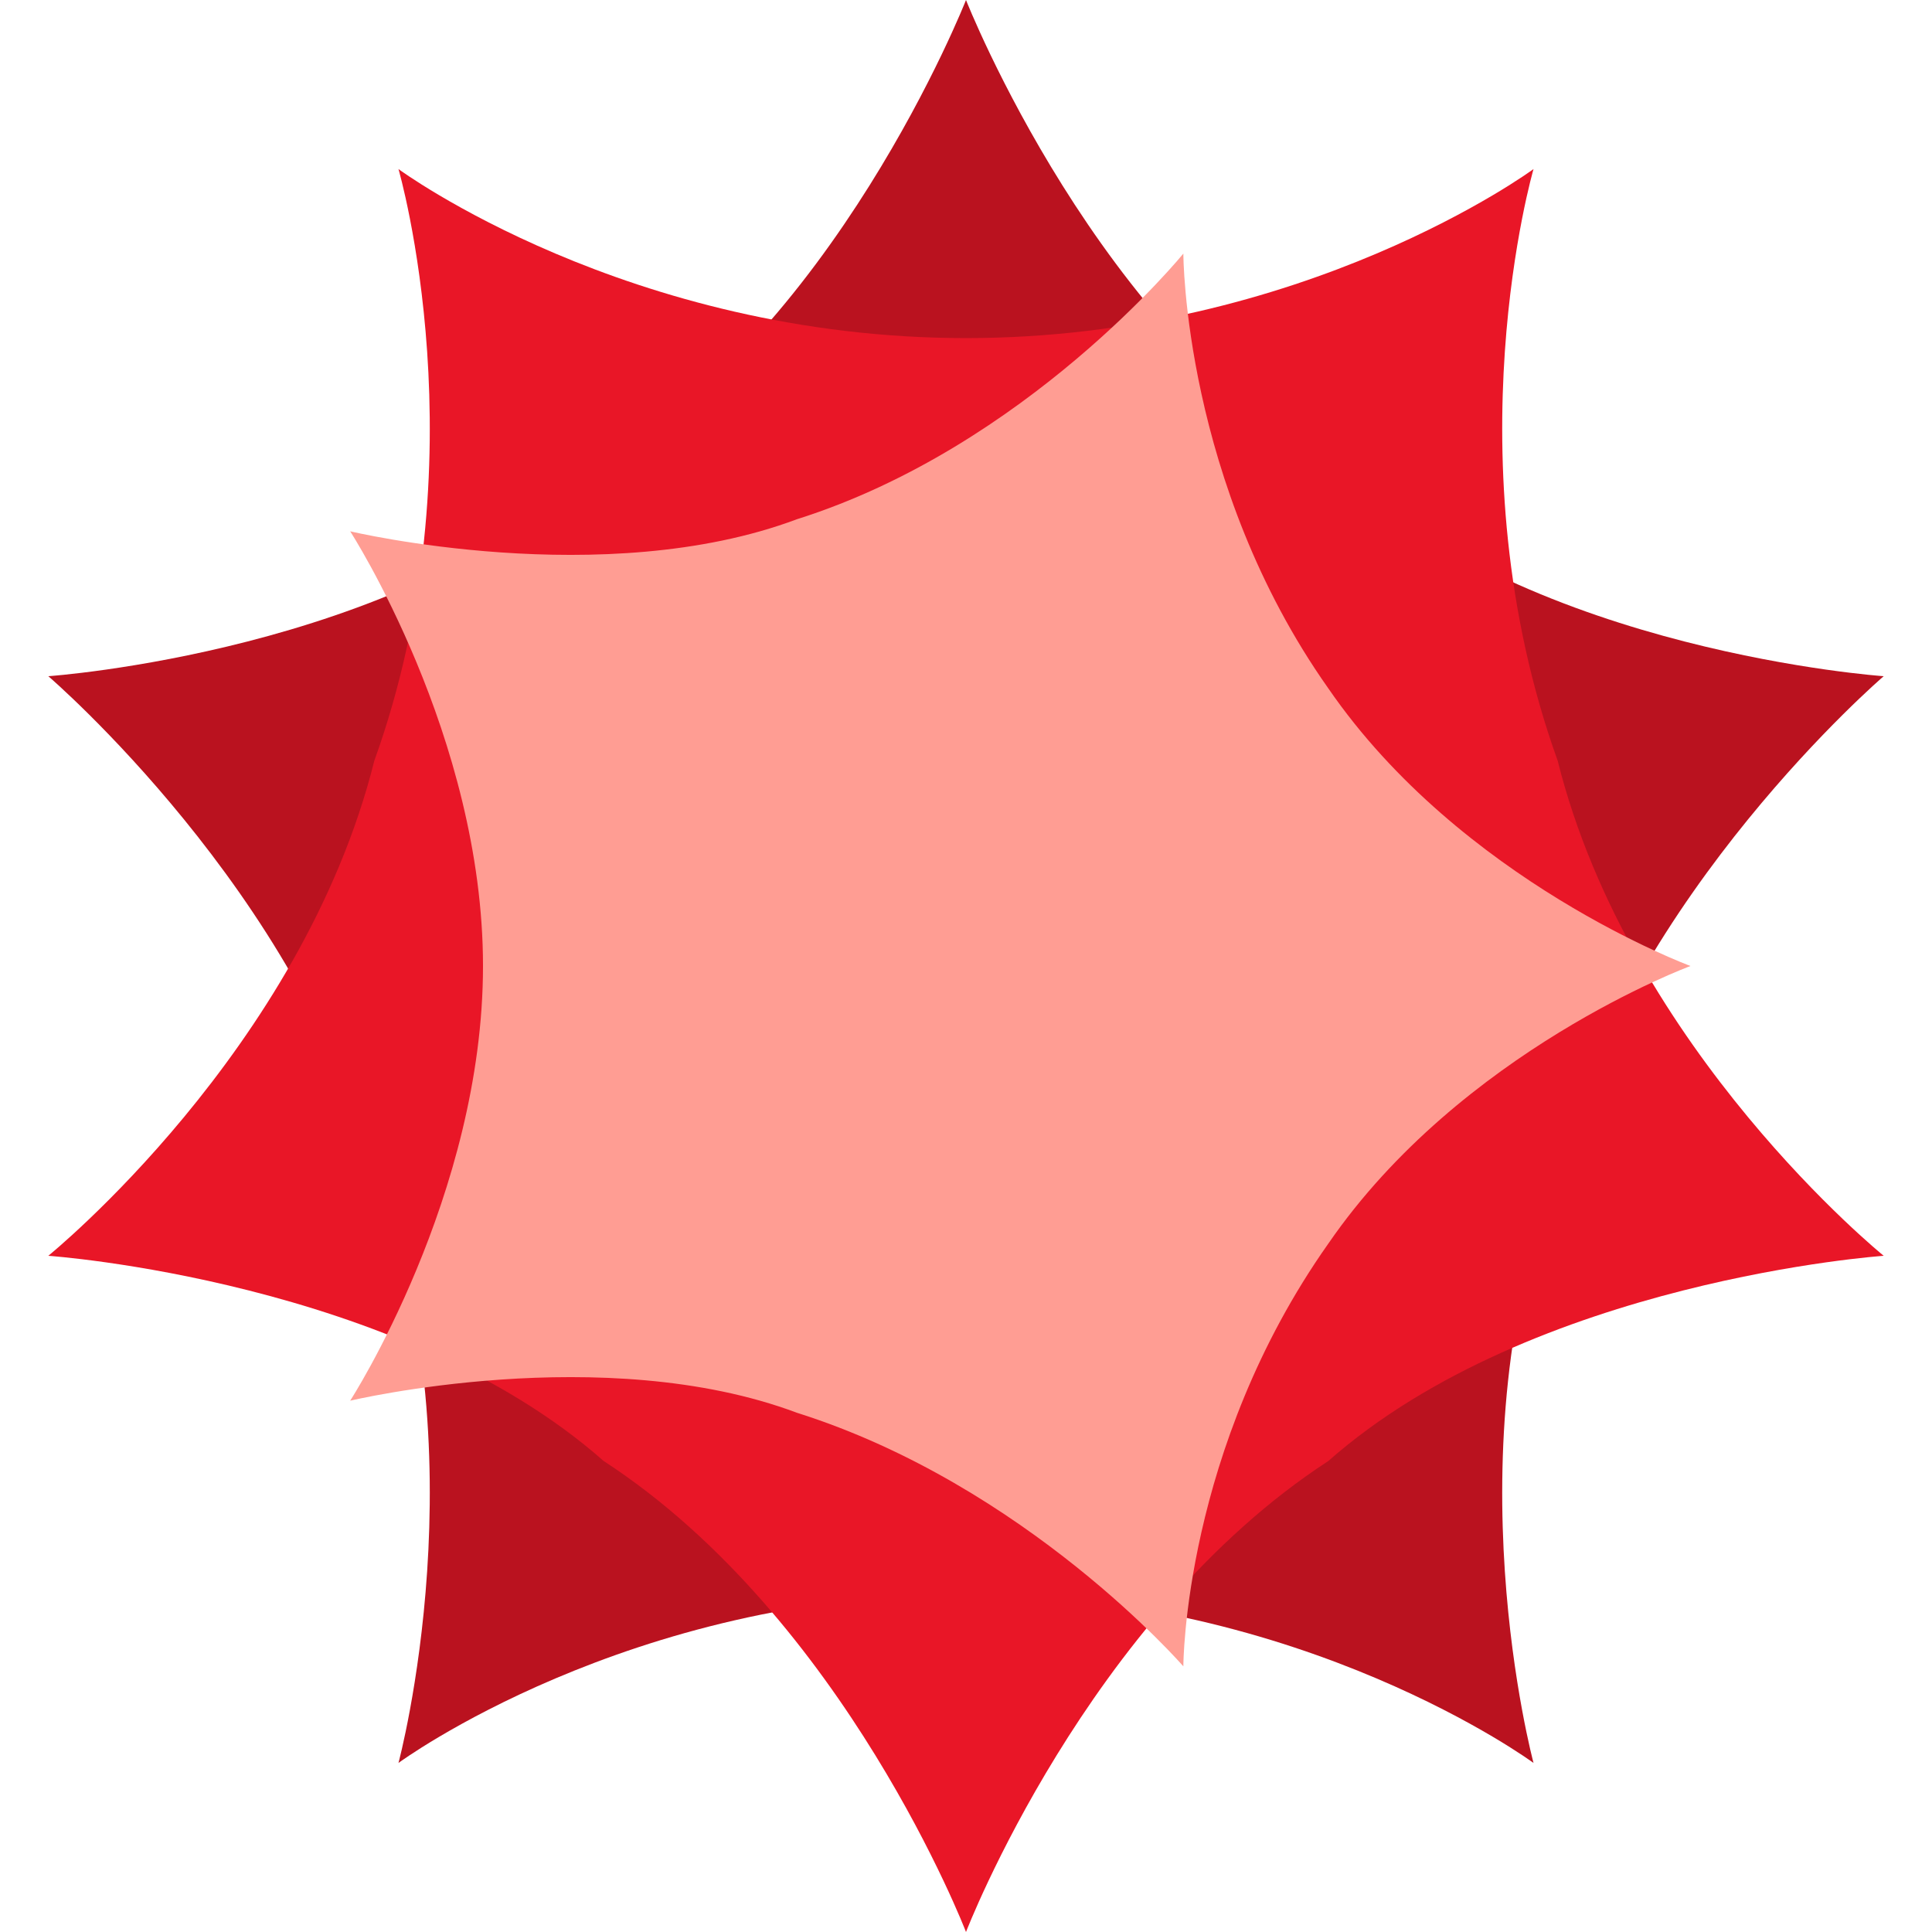 <svg height="16" width="16" xmlns="http://www.w3.org/2000/svg"><path d="m8 0s-1.1 2.8-3.1 3.9c-1.6 1.5-4.5 1.7-4.5 1.7s2.1 1.8 2.7 4.1c.9 2.3.2 4.9.2 4.9s1.9-1.4 4.7-1.4 4.7 1.4 4.7 1.4-.7-2.6.2-4.9c.6-2.3 2.7-4.1 2.7-4.1s-2.9-.2-4.5-1.7c-2-1.1-3.1-3.9-3.1-3.9z" fill="#ba121f"/><path d="m12.7 1.4s-1.9 1.4-4.7 1.4-4.7-1.4-4.7-1.4.7 2.4-.2 4.9c-.6 2.4-2.7 4.1-2.7 4.1s2.9.2 4.6 1.7c2 1.3 3 3.9 3 3.9s1-2.6 3-3.9c1.7-1.5 4.6-1.7 4.6-1.7s-2.1-1.7-2.7-4.1c-.9-2.5-.2-4.9-.2-4.9z" fill="#e91627"/><path d="m9.8 2.1s-1.3 1.6-3.2 2.2c-1.6.6-3.7.1-3.7.1s1.1 1.7 1.1 3.6-1.1 3.6-1.1 3.6 2.1-.5 3.7.1c1.9.6 3.2 2.1 3.2 2.1s0-1.8 1.2-3.5c1.1-1.6 3-2.3 3-2.3s-1.9-.7-3-2.3c-1.2-1.7-1.2-3.6-1.2-3.6z" fill="#ff9d93"/></svg>